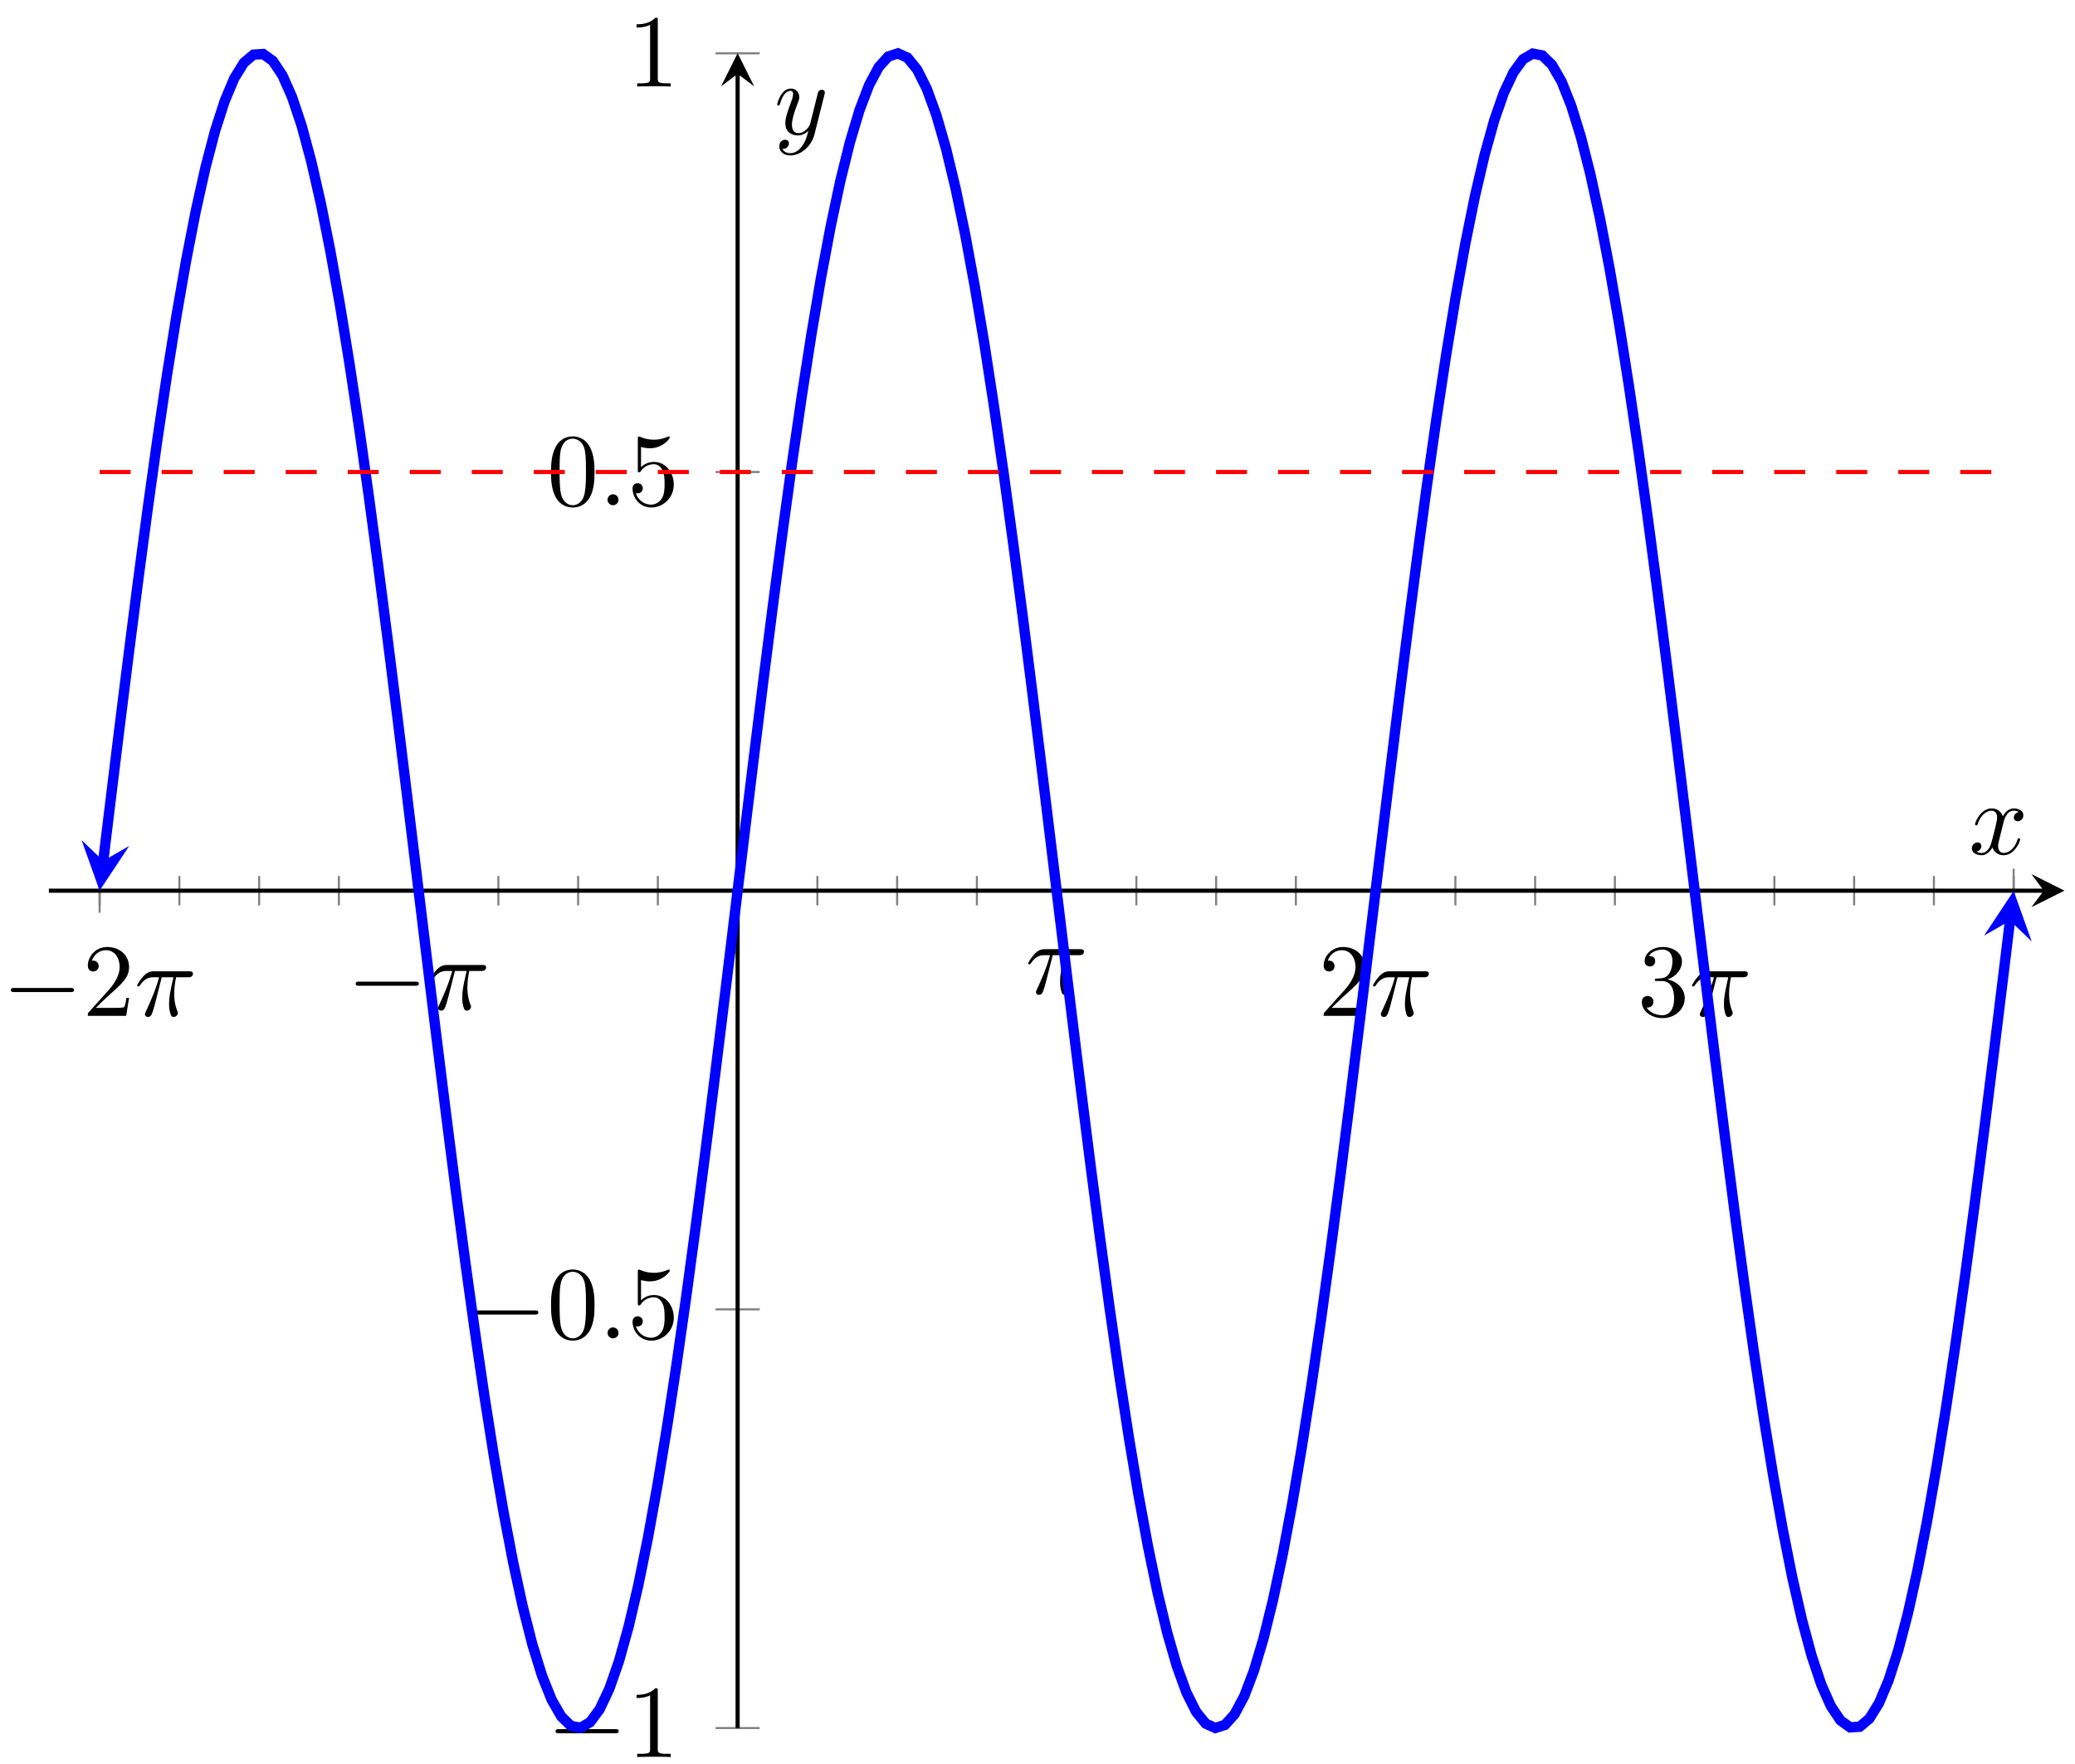 <svg xmlns="http://www.w3.org/2000/svg" xmlns:xlink="http://www.w3.org/1999/xlink" xmlns:inkscape="http://www.inkscape.org/namespaces/inkscape" version="1.1" width="200" height="170" viewBox="0 0 200 170">
<defs>
<path id="font_1_1" d="M.659 .23C.676 .23 .694 .23 .694 .25 .694 .27 .676 .27 .659 .27H.118C.101 .27 .083 .27 .083 .25 .083 .23 .101 .23 .118 .23H.659Z"/>
<path id="font_2_3" d="M.127 .077 .233 .18C.389 .318 .449 .372 .449 .472 .449 .586 .359 .666 .237 .666 .124 .666 .05 .574 .05 .485 .05 .429 .1 .429 .103 .429 .12 .429 .155 .441 .155 .482 .155 .508 .137 .534 .102 .534 .094 .534 .092 .534 .089 .533 .112 .598 .166 .635 .224 .635 .315 .635 .358 .554 .358 .472 .358 .392 .308 .313 .253 .251L.061 .037C.05 .026 .05 .024 .05 0H.421L.449 .174H.424C.419 .144 .412 .1 .402 .085 .395 .077 .329 .077 .307 .077H.127Z"/>
<path id="font_3_1" d="M.265 .373H.378C.345 .225 .336 .182 .336 .115 .336 .1 .336 .073 .344 .039 .354-.005 .365-.011 .38-.011 .4-.011 .421 .007 .421 .027 .421 .033 .421 .035 .415 .049 .386 .121 .386 .186 .386 .214 .386 .267 .393 .321 .404 .373H.518C.531 .373 .567 .373 .567 .407 .567 .431 .546 .431 .527 .431H.192C.17 .431 .132 .431 .088 .384 .053 .345 .027 .299 .027 .294 .027 .293 .027 .284 .039 .284 .047 .284 .049 .288 .055 .296 .104 .373 .162 .373 .182 .373H.239C.207 .252 .153 .131 .111 .04 .103 .025 .103 .023 .103 .016 .103-.003 .119-.011 .132-.011 .162-.011 .17 .017 .182 .054 .196 .1 .196 .102 .209 .152L.265 .373Z"/>
<path id="font_2_4" d="M.29 .352C.372 .379 .43 .449 .43 .528 .43 .61 .342 .666 .246 .666 .145 .666 .069 .606 .069 .53 .069 .497 .091 .478 .12 .478 .151 .478 .171 .5 .171 .529 .171 .579 .124 .579 .109 .579 .14 .628 .206 .641 .242 .641 .283 .641 .338 .619 .338 .529 .338 .517 .336 .459 .31 .415 .28 .367 .246 .364 .221 .363 .213 .362 .189 .36 .182 .36 .174 .359 .167 .358 .167 .348 .167 .337 .174 .337 .191 .337H.235C.317 .337 .354 .269 .354 .17 .354 .034 .285 .006 .241 .006 .198 .006 .123 .022 .088 .081 .123 .076 .154 .098 .154 .136 .154 .172 .127 .192 .098 .192 .074 .192 .042 .178 .042 .134 .042 .043 .135-.022 .244-.022 .366-.022 .457 .068 .457 .17 .457 .253 .394 .331 .29 .352Z"/>
<path id="font_2_2" d="M.294 .64C.294 .664 .294 .666 .271 .666 .209 .602 .121 .602 .089 .602V.571C.109 .571 .168 .571 .22 .597V.079C.22 .043 .217 .031 .127 .031H.095V0C.13 .003 .217 .003 .257 .003 .297 .003 .384 .003 .419 0V.031H.387C.297 .031 .294 .042 .294 .079V.64Z"/>
<path id="font_2_1" d="M.46 .32C.46 .4 .455 .48 .42 .554 .374 .65 .292 .666 .25 .666 .19 .666 .117 .64 .076 .547 .044 .478 .039 .4 .039 .32 .039 .245 .043 .155 .084 .079 .127-.002 .2-.022 .249-.022 .303-.022 .379-.001 .423 .094 .455 .163 .46 .241 .46 .32M.249-0C.21-0 .151 .025 .133 .121 .122 .181 .122 .273 .122 .332 .122 .396 .122 .462 .13 .516 .149 .635 .224 .644 .249 .644 .282 .644 .348 .626 .367 .527 .377 .471 .377 .395 .377 .332 .377 .257 .377 .189 .366 .125 .351 .03 .294-0 .249-0Z"/>
<path id="font_3_2" d="M.192 .053C.192 .082 .168 .106 .139 .106 .11 .106 .086 .082 .086 .053 .086 .024 .11 0 .139 0 .168 0 .192 .024 .192 .053Z"/>
<path id="font_2_5" d="M.449 .2C.449 .319 .367 .419 .259 .419 .211 .419 .168 .403 .132 .368V.564C.152 .558 .185 .551 .217 .551 .34 .551 .41 .642 .41 .655 .41 .661 .407 .666 .4 .666 .399 .666 .397 .666 .392 .663 .372 .654 .323 .634 .256 .634 .216 .634 .17 .641 .123 .662 .115 .665 .113 .665 .111 .665 .101 .665 .101 .657 .101 .641V.344C.101 .326 .101 .318 .115 .318 .122 .318 .124 .321 .128 .327 .139 .343 .176 .397 .257 .397 .309 .397 .334 .351 .342 .333 .358 .296 .36 .257 .36 .207 .36 .172 .36 .112 .336 .07 .312 .031 .275 .006 .229 .006 .156 .006 .099 .058 .082 .117 .085 .116 .088 .115 .099 .115 .132 .115 .149 .14 .149 .164 .149 .188 .132 .213 .099 .213 .085 .213 .05 .206 .05 .16 .05 .074 .119-.022 .231-.022 .347-.022 .449 .073 .449 .2Z"/>
<path id="font_3_3" d="M.334 .302C.34 .328 .363 .42 .433 .42 .438 .42 .462 .42 .483 .407 .455 .402 .435 .377 .435 .353 .435 .337 .446 .318 .473 .318 .495 .318 .527 .336 .527 .376 .527 .428 .468 .442 .434 .442 .376 .442 .341 .389 .329 .366 .304 .432 .25 .442 .221 .442 .117 .442 .06 .313 .06 .288 .06 .278 .07 .278 .072 .278 .08 .278 .083 .28 .085 .289 .119 .395 .185 .42 .219 .42 .238 .42 .273 .411 .273 .353 .273 .322 .256 .255 .219 .115 .203 .053 .168 .011 .124 .011 .118 .011 .095 .011 .074 .024 .099 .029 .121 .05 .121 .078 .121 .105 .099 .113 .084 .113 .054 .113 .029 .087 .029 .055 .029 .009 .079-.011 .123-.011 .189-.011 .225 .059 .228 .065 .24 .028 .276-.011 .336-.011 .439-.011 .496 .118 .496 .143 .496 .153 .487 .153 .484 .153 .475 .153 .473 .149 .471 .142 .438 .035 .37 .011 .338 .011 .299 .011 .283 .043 .283 .077 .283 .099 .289 .121 .3 .165L.334 .302Z"/>
<path id="font_3_4" d="M.486 .381C.49 .395 .49 .397 .49 .404 .49 .422 .476 .431 .461 .431 .451 .431 .435 .425 .426 .41 .424 .405 .416 .374 .412 .356 .405 .33 .398 .303 .392 .276L.347 .096C.343 .081 .3 .011 .234 .011 .183 .011 .172 .055 .172 .092 .172 .138 .189 .2 .223 .288 .239 .329 .243 .34 .243 .36 .243 .405 .211 .442 .161 .442 .066 .442 .029 .297 .029 .288 .029 .278 .039 .278 .041 .278 .051 .278 .052 .28 .057 .296 .084 .39 .124 .42 .158 .42 .166 .42 .183 .42 .183 .388 .183 .363 .173 .337 .166 .318 .126 .212 .108 .155 .108 .108 .108 .019 .171-.011 .23-.011 .269-.011 .303 .006 .331 .034 .318-.018 .306-.067 .266-.12 .24-.154 .202-.183 .156-.183 .142-.183 .097-.18 .08-.141 .096-.141 .109-.141 .123-.129 .133-.12 .143-.107 .143-.088 .143-.057 .116-.053 .106-.053 .083-.053 .05-.069 .05-.118 .05-.168 .094-.205 .156-.205 .259-.205 .362-.114 .39-.001L.486 .381Z"/>
</defs>
<path transform="matrix(1,0,0,-1,4.708,166.535)" stroke-width=".199" stroke-linecap="butt" stroke-miterlimit="10" stroke-linejoin="miter" fill="none" stroke="#7f807f" d="M4.894 79.281V82.115M12.58 79.281V82.115M20.267 79.281V82.115M27.954 79.281V82.115M35.641 79.281V82.115M43.328 79.281V82.115M51.015 79.281V82.115M58.701 79.281V82.115M66.388 79.281V82.115M74.075 79.281V82.115M81.762 79.281V82.115M89.449 79.281V82.115M97.136 79.281V82.115M104.822 79.281V82.115M112.509 79.281V82.115M120.196 79.281V82.115M127.883 79.281V82.115M135.57 79.281V82.115M143.257 79.281V82.115M150.944 79.281V82.115M158.63 79.281V82.115M166.317 79.281V82.115M174.004 79.281V82.115M181.691 79.281V82.115M189.378 79.281V82.115"/>
<path transform="matrix(1,0,0,-1,4.708,166.535)" stroke-width=".199" stroke-linecap="butt" stroke-miterlimit="10" stroke-linejoin="miter" fill="none" stroke="#7f807f" d="M4.894 78.572V82.824M35.641 78.572V82.824M97.136 78.572V82.824M127.883 78.572V82.824M158.63 78.572V82.824M189.378 78.572V82.824"/>
<path transform="matrix(1,0,0,-1,4.708,166.535)" stroke-width=".199" stroke-linecap="butt" stroke-miterlimit="10" stroke-linejoin="miter" fill="none" stroke="#7f807f" d="M64.262 0H68.514M64.262 40.349H68.514M64.262 121.047H68.514M64.262 161.396H68.514"/>
<path transform="matrix(1,0,0,-1,4.708,166.535)" stroke-width=".399" stroke-linecap="butt" stroke-miterlimit="10" stroke-linejoin="miter" fill="none" stroke="#000000" d="M0 80.698H192.279"/>
<path transform="matrix(1,0,0,-1,196.992,85.832)" d="M1.993 0-1.196 1.594 0 0-1.196-1.594"/>
<path transform="matrix(1,0,0,-1,4.708,166.535)" stroke-width=".399" stroke-linecap="butt" stroke-miterlimit="10" stroke-linejoin="miter" fill="none" stroke="#000000" d="M66.388 0V159.404"/>
<path transform="matrix(0,-1,-1,-0,71.098,7.122)" d="M1.993 0-1.196 1.594 0 0-1.196-1.594"/>
<use data-text="&#x2212;" xlink:href="#font_1_1" transform="matrix(9.963,0,0,-9.963,.218,97.899)"/>
<use data-text="2" xlink:href="#font_2_3" transform="matrix(9.963,0,0,-9.963,7.967,97.899)"/>
<use data-text="&#x03c0;" xlink:href="#font_3_1" transform="matrix(9.963,0,0,-9.963,12.948,97.899)"/>
<use data-text="&#x2212;" xlink:href="#font_1_1" transform="matrix(9.963,0,0,-9.963,33.457,97.29)"/>
<use data-text="&#x03c0;" xlink:href="#font_3_1" transform="matrix(9.963,0,0,-9.963,41.206,97.29)"/>
<use data-text="&#x03c0;" xlink:href="#font_3_1" transform="matrix(9.963,0,0,-9.963,98.828,95.768)"/>
<use data-text="2" xlink:href="#font_2_3" transform="matrix(9.963,0,0,-9.963,127.085,97.899)"/>
<use data-text="&#x03c0;" xlink:href="#font_3_1" transform="matrix(9.963,0,0,-9.963,132.067,97.899)"/>
<use data-text="3" xlink:href="#font_2_4" transform="matrix(9.963,0,0,-9.963,157.833,97.899)"/>
<use data-text="&#x03c0;" xlink:href="#font_3_1" transform="matrix(9.963,0,0,-9.963,162.814,97.899)"/>
<use data-text="&#x2212;" xlink:href="#font_1_1" transform="matrix(9.963,0,0,-9.963,52.721,169.33)"/>
<use data-text="1" xlink:href="#font_2_2" transform="matrix(9.963,0,0,-9.963,60.47,169.33)"/>
<use data-text="&#x2212;" xlink:href="#font_1_1" transform="matrix(9.963,0,0,-9.963,44.973,128.979)"/>
<use data-text="0" xlink:href="#font_2_1" transform="matrix(9.963,0,0,-9.963,52.722,128.979)"/>
<use data-text="." xlink:href="#font_3_2" transform="matrix(9.963,0,0,-9.963,57.703,128.979)"/>
<use data-text="5" xlink:href="#font_2_5" transform="matrix(9.963,0,0,-9.963,60.471,128.979)"/>
<use data-text="0" xlink:href="#font_2_1" transform="matrix(9.963,0,0,-9.963,52.721,48.691)"/>
<use data-text="." xlink:href="#font_3_2" transform="matrix(9.963,0,0,-9.963,57.702,48.691)"/>
<use data-text="5" xlink:href="#font_2_5" transform="matrix(9.963,0,0,-9.963,60.47,48.691)"/>
<use data-text="1" xlink:href="#font_2_2" transform="matrix(9.963,0,0,-9.963,60.47,8.34)"/>
<path transform="matrix(1,0,0,-1,4.708,166.535)" stroke-width=".996" stroke-linecap="butt" stroke-miterlimit="10" stroke-linejoin="miter" fill="none" stroke="#0000ff" d="M5.242 83.566 5.821 88.329 6.748 95.894 7.675 103.32 8.602 110.545 9.529 117.502 10.456 124.13 11.383 130.368 12.31 136.159 13.237 141.454 14.164 146.204 15.091 150.367 16.018 153.908 16.945 156.788 17.872 158.992 18.799 160.486 19.726 161.27 20.653 161.33 21.58 160.668 22.507 159.289 23.434 157.203 24.361 154.437 25.288 151.004 26.215 146.942 27.143 142.287 28.07 137.08 28.997 131.367 29.924 125.201 30.851 118.635 31.778 111.728 32.705 104.544 33.632 97.145 34.559 89.601 35.486 81.976 36.413 74.341 37.34 66.761 38.267 59.307 39.194 52.043 40.121 45.035 41.048 38.35 41.975 32.042 42.902 26.174 43.829 20.791 44.756 15.946 45.683 11.683 46.61 8.038 47.537 5.044 48.464 2.726 49.392 1.112 50.319 .207 51.246 .027 52.173 .567 53.1 1.827 54.027 3.795 54.954 6.45 55.881 9.774 56.808 13.731 57.735 18.29 58.662 23.409 59.589 29.04 60.516 35.136 61.443 41.637 62.37 48.492 63.297 55.633 64.224 63.003 65.151 70.527 66.078 78.144 67.005 85.781 67.932 93.375 68.859 100.856 69.786 108.157 70.713 115.208 71.64 121.954 72.568 128.327 73.495 134.274 74.422 139.742 75.349 144.678 76.276 149.045 77.203 152.794 78.13 155.898 79.057 158.33 79.984 160.065 80.911 161.09 81.838 161.39 82.765 160.97 83.692 159.829 84.619 157.98 85.546 155.437 86.473 152.223 87.4 148.372 88.327 143.907 89.254 138.882 90.181 133.333 91.108 127.309 92.035 120.872 92.962 114.072 93.889 106.975 94.816 99.64 95.744 92.136 96.671 84.531 97.598 76.892 98.525 69.285 99.452 61.782 100.379 54.445 101.306 47.348 102.233 40.546 103.16 34.106 104.087 28.083 105.014 22.533 105.941 17.506 106.868 13.04 107.795 9.185 108.722 5.969 109.649 3.426 110.576 1.574 111.503 .428 112.43 .006 113.357 .305 114.284 1.327 115.211 3.058 116.138 5.487 117.066 8.591 117.992 12.339 118.92 16.702 119.847 21.636 120.774 27.103 121.701 33.05 122.628 39.421 123.555 46.165 124.482 53.216 125.409 60.516 126.336 67.996 127.263 75.589 128.19 83.229 129.117 90.844 130.044 98.371 130.971 105.739 131.898 112.881 132.825 119.737 133.752 126.239 134.679 132.337 135.606 137.971 136.533 143.088 137.46 147.652 138.387 151.609 139.314 154.936 140.242 157.593 141.168 159.563 142.096 160.827 143.023 161.369 143.95 161.192 144.877 160.289 145.804 158.678 146.731 156.361 147.658 153.37 148.585 149.727 149.512 145.465 150.439 140.622 151.366 135.241 152.293 129.375 153.22 123.068 154.147 116.383 155.074 109.378 156.001 102.114 156.928 94.661 157.855 87.081 158.782 79.446 159.709 71.821 160.636 64.274 161.563 56.876 162.49 49.692 163.418 42.782 164.344 36.217 165.272 30.047 166.199 24.335 167.126 19.125 168.053 14.468 168.98 10.406 169.907 6.971 170.834 4.2 171.761 2.113 172.688 .733 173.615 .068 174.542 .124 175.469 .906 176.396 2.398 177.323 4.6 178.25 7.478 179.177 11.017 180.104 15.176 181.031 19.924 181.958 25.221 182.885 31.008 183.812 37.246 184.739 43.871 185.666 50.828 186.594 58.053 187.52 65.478 188.448 73.042 189.026 77.806"/>
<path transform="matrix(-.121,.993,.993,.121,9.95,82.964)" d="M2.889 0-1.734 2.311 0 0-1.734-2.311" fill="#0000ff"/>
<path transform="matrix(.121,-.993,-.993,-.121,193.74,88.725)" d="M2.889 0-1.734 2.311 0 0-1.734-2.311" fill="#0000ff"/>
<path transform="matrix(1,0,0,-1,4.708,166.535)" stroke-width=".399" stroke-linecap="butt" stroke-dasharray="2.989,2.989" stroke-miterlimit="10" stroke-linejoin="miter" fill="none" stroke="#ff0000" d="M4.894 121.047H189.378"/>
<use data-text="x" xlink:href="#font_3_3" transform="matrix(9.963,0,0,-9.963,189.77,82.312)"/>
<use data-text="y" xlink:href="#font_3_4" transform="matrix(9.963,0,0,-9.963,74.618,12.939)"/>
</svg>
